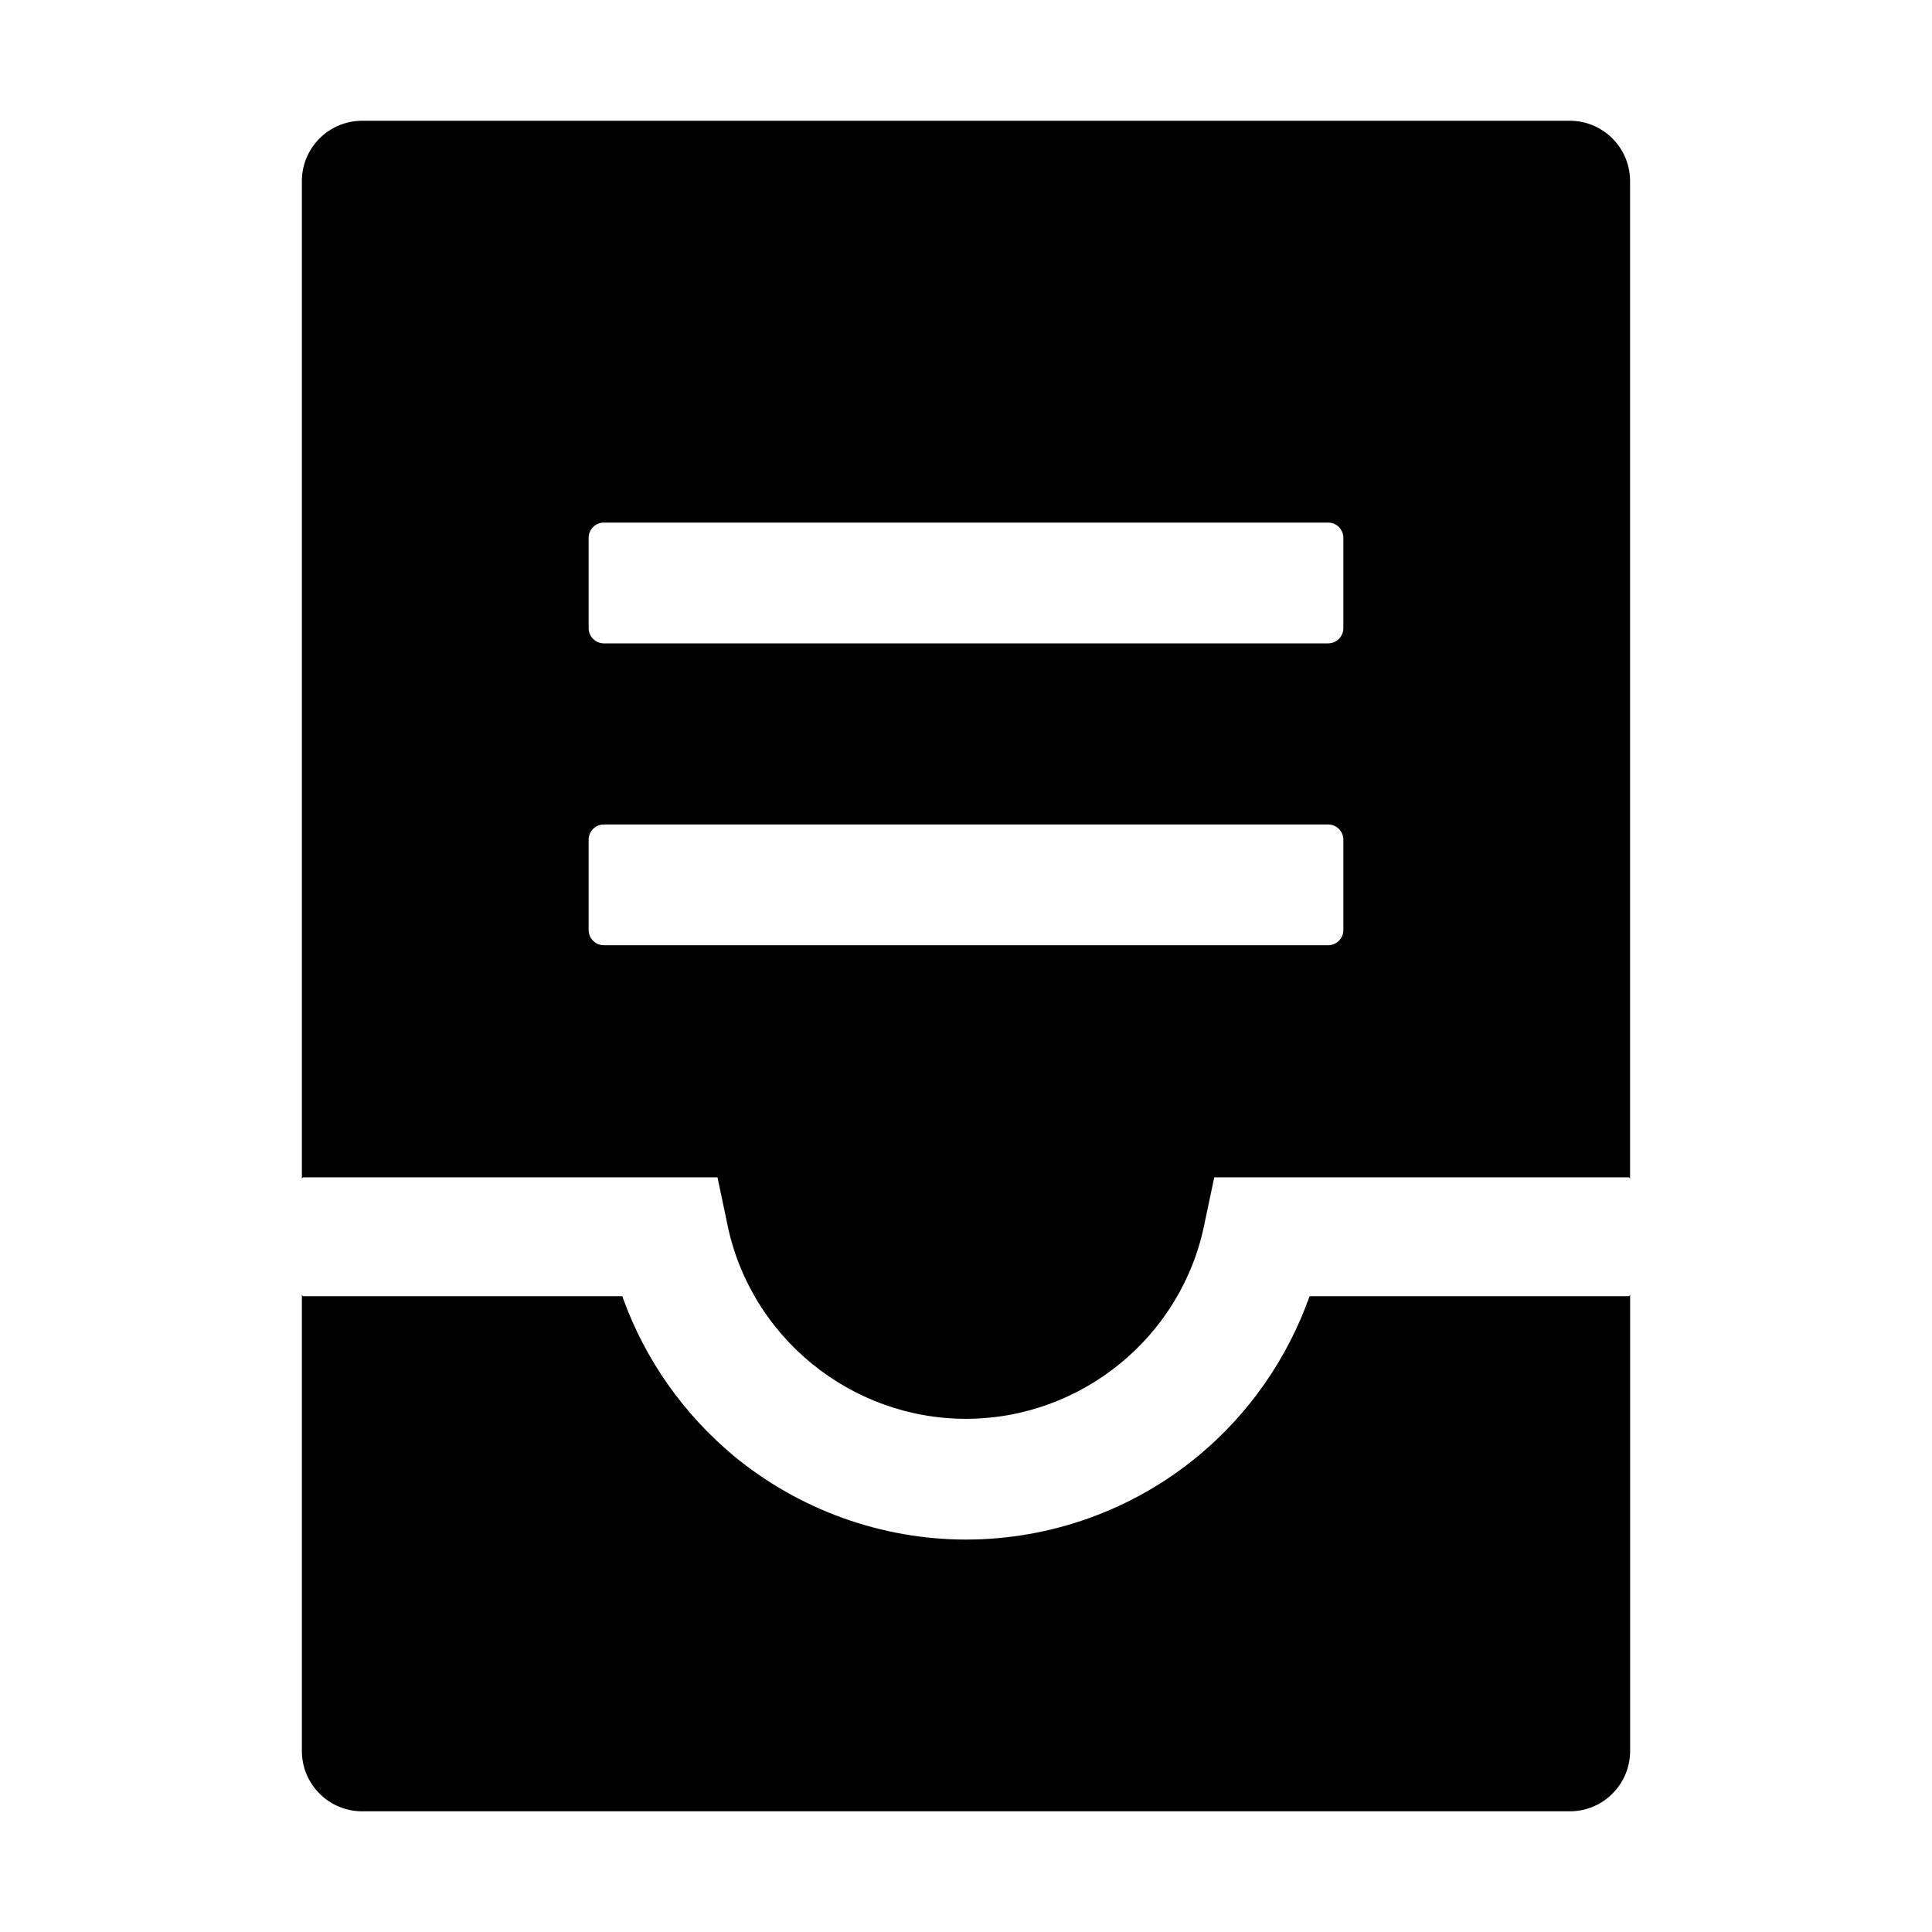 <svg version="1.1" xmlns="http://www.w3.org/2000/svg" width="32" height="32" viewBox="0 0 32 32">
<path fill="currentColor" d="M26 2h-20c-0.553 0-1 0.447-1 1v16.531c0-0.019 0.013-0.031 0.031-0.031h6.853l0.162 0.772c0.378 1.869 2.041 3.228 3.953 3.228s3.575-1.359 3.95-3.228l0.163-0.772h6.856c0.019 0 0.031 0.012 0.031 0.031v-16.531c0-0.553-0.447-1-1-1zM22.25 15.406c0 0.137-0.113 0.25-0.25 0.25h-12c-0.137 0-0.25-0.113-0.25-0.25v-1.5c0-0.137 0.113-0.25 0.25-0.25h12c0.137 0 0.25 0.113 0.25 0.25v1.5zM22.25 10.406c0 0.137-0.113 0.25-0.25 0.25h-12c-0.137 0-0.25-0.113-0.25-0.25v-1.5c0-0.137 0.113-0.25 0.25-0.25h12c0.137 0 0.25 0.113 0.25 0.25v1.5zM26.969 21.469h-5.278c-0.363 1.025-1 1.947-1.847 2.647-1.078 0.894-2.444 1.384-3.844 1.384s-2.766-0.494-3.844-1.384c-0.828-0.69-1.464-1.584-1.834-2.605l-0.013-0.042h-5.278c-0.019 0-0.031-0.012-0.031-0.031v7.563c0 0.553 0.447 1 1 1h20c0.553 0 1-0.447 1-1v-7.563c0 0.019-0.012 0.031-0.031 0.031z"/>
</svg>
